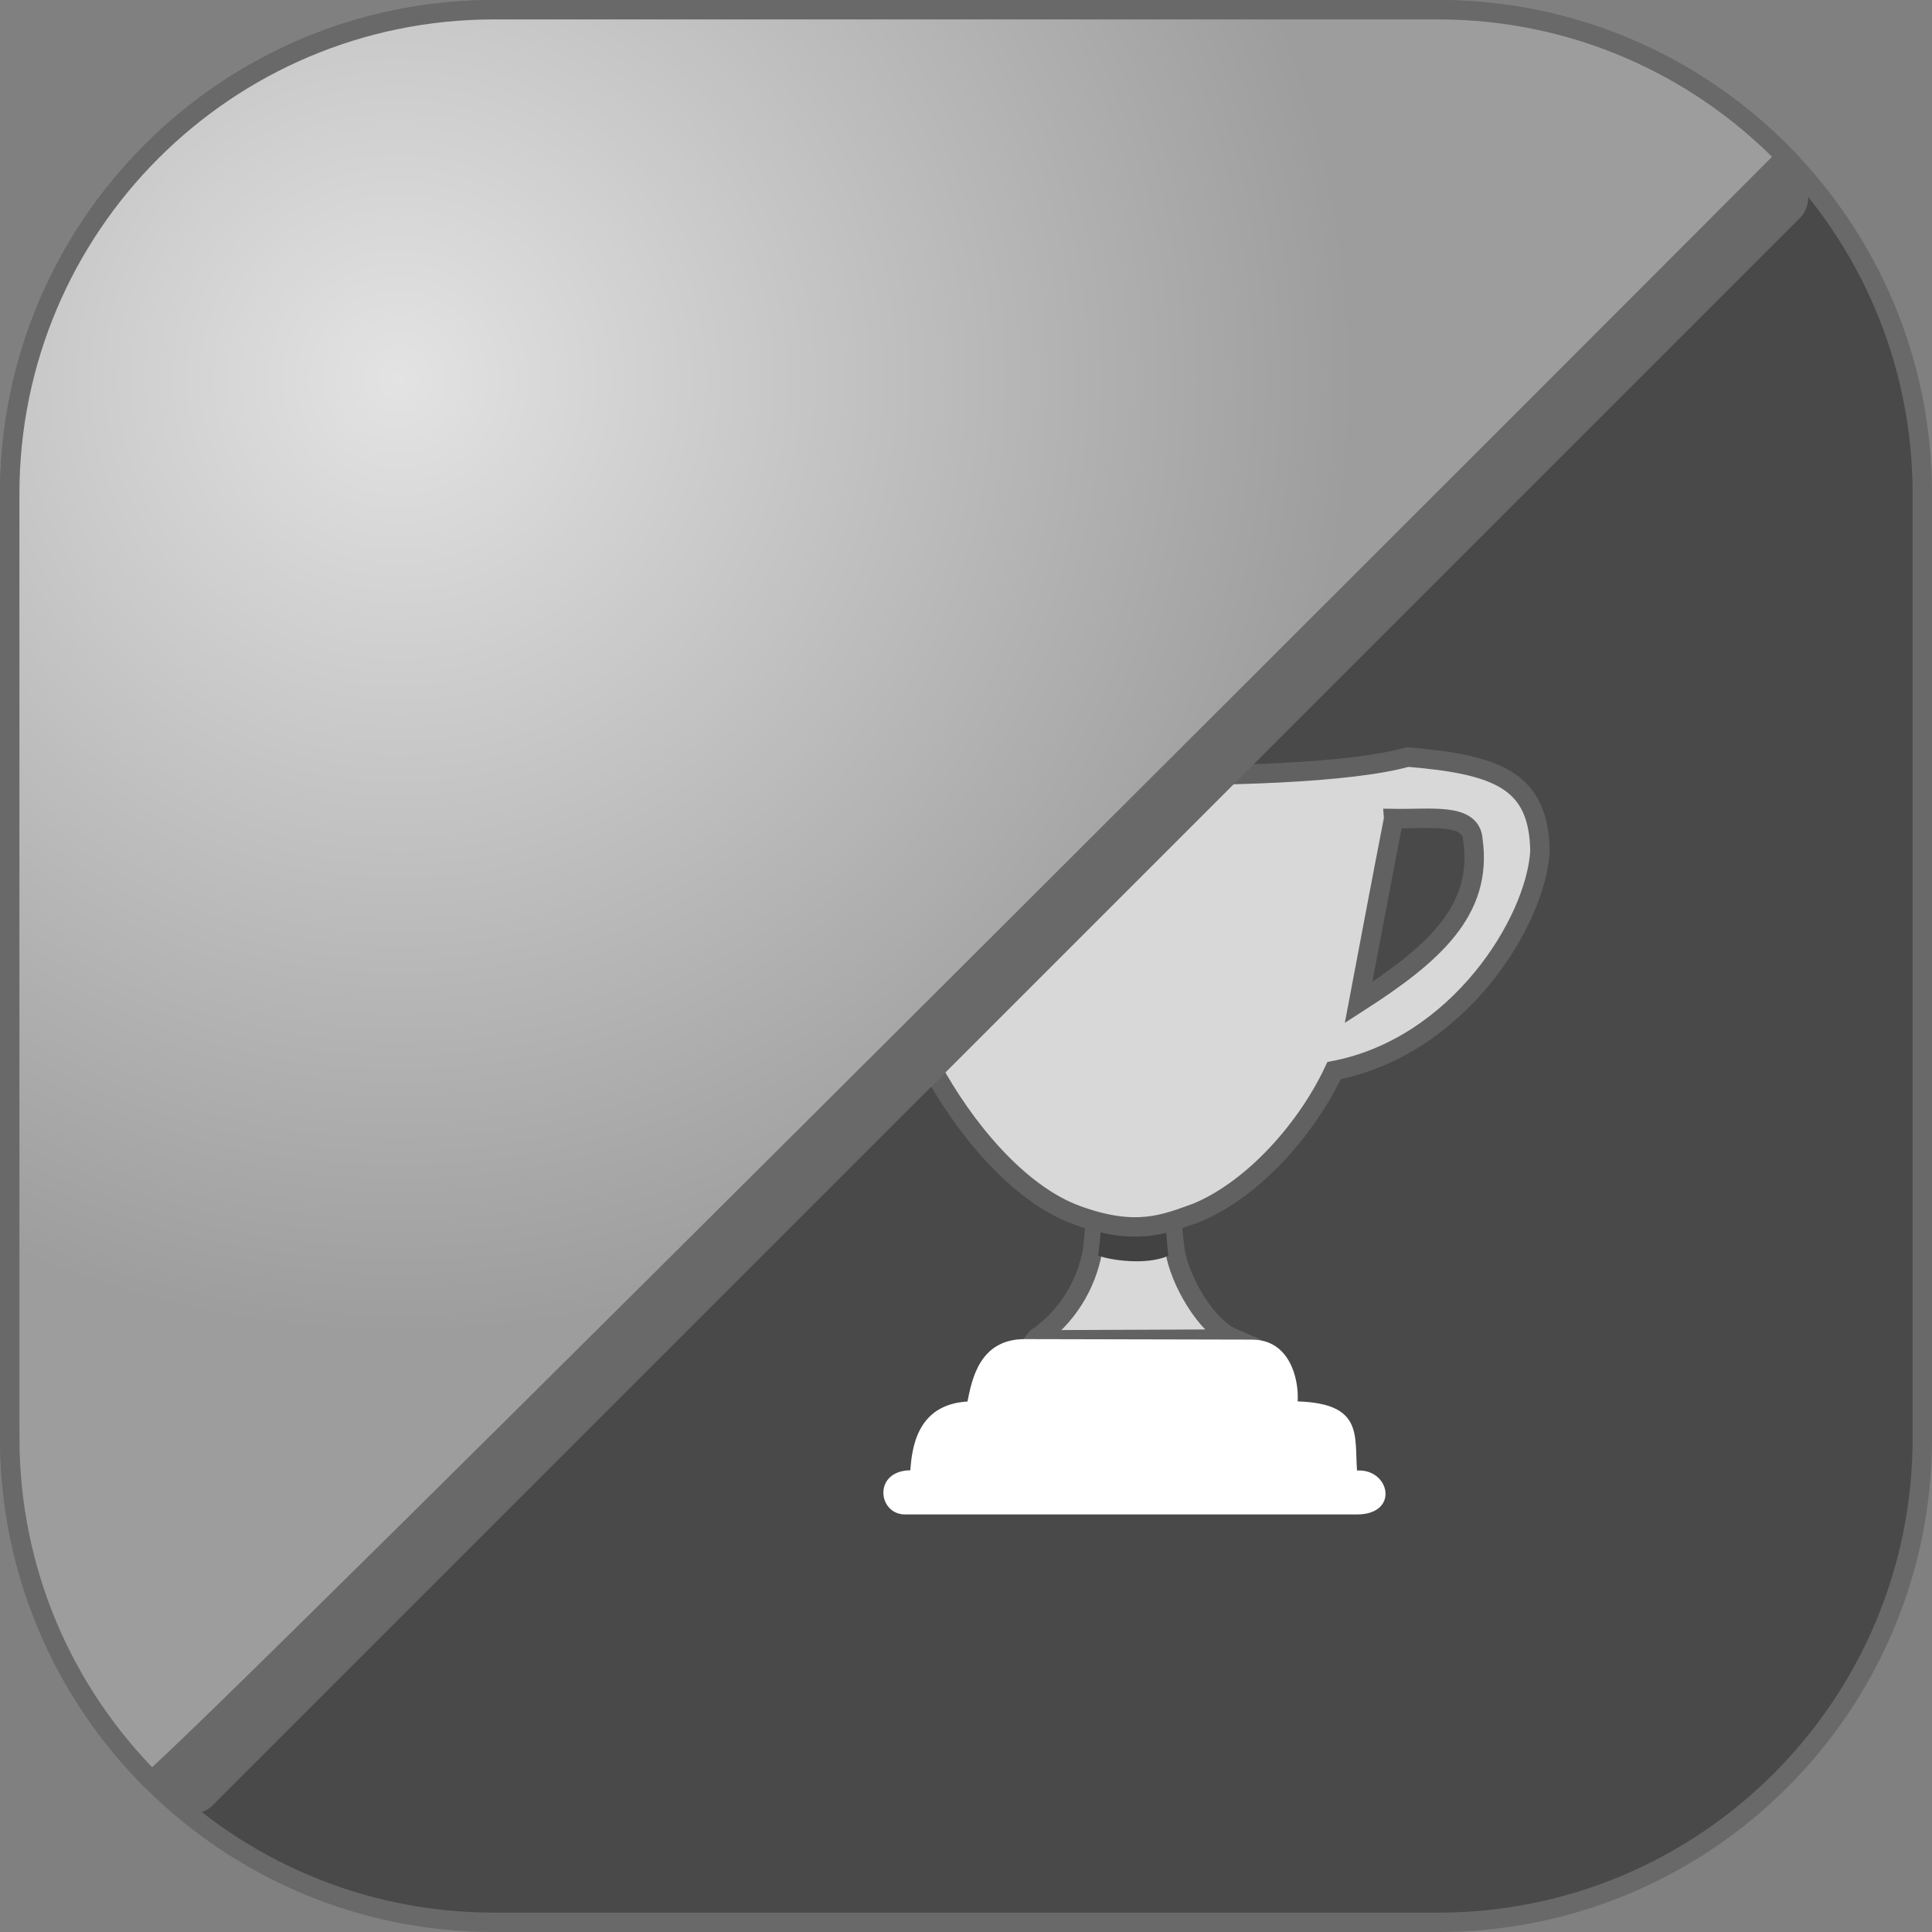 <svg version="1.1" xmlns="http://www.w3.org/2000/svg" xmlns:xlink="http://www.w3.org/1999/xlink" width="49.749" height="49.749" viewBox="0,0,49.749,49.749"><rect x="0" y="0" width="49.749" height="49.749" fill="#808080" stroke="none"/><defs><radialGradient cx="225.379" cy="164.889" r="24.625" gradientUnits="userSpaceOnUse" id="color-1"><stop offset="0" stop-color="#e3e3e3"/><stop offset="1" stop-color="#9d9d9d"/></radialGradient></defs><g transform="translate(-215.125,-155.125)"><g data-paper-data="{&quot;isPaintingLayer&quot;:true}" fill-rule="nonzero" stroke-linejoin="miter" stroke-miterlimit="10" stroke-dasharray="" stroke-dashoffset="0" style="mix-blend-mode: normal"><path d="M264.625,167.844v24.313c0,6.886 -5.582,12.468 -12.468,12.468h-24.313c-6.886,0 -12.468,-5.582 -12.468,-12.468v-24.313c0,-6.886 5.582,-12.468 12.468,-12.468h24.313c6.886,0 12.468,5.582 12.468,12.468z" fill="#494949" stroke="#696969" stroke-width="0.5" stroke-linecap="butt"/><path d="M243.334,186.583c0.033,-0.02 0.439,0.043 0.509,0.052c0.38,0.047 1.076,0.07 1.45,-0.071l0.088,0.759c0.113,0.747 0.785,1.959 1.507,2.266c-0.031,0.01 -0.053,0.015 -0.086,0.017l-4.493,0.019c-0.167,0 -0.36,0.017 -0.523,-0.007l0.028,-0.036c0.767,-0.526 1.284,-1.35 1.446,-2.264z" fill="#d8d8d8" stroke="#626262" stroke-width="0.5" stroke-linecap="butt"/><path d="M247.371,189.621c0.94,0.001 1.204,0.968 1.169,1.59c1.686,0.054 1.462,0.869 1.528,1.78c0.852,-0.05 1.099,1.131 -0.001,1.131l-11.658,0c-0.687,-0.024 -0.797,-1.124 0.156,-1.137c0.044,-0.541 0.152,-1.693 1.472,-1.771c0.115,-0.557 0.304,-1.628 1.511,-1.607c0.078,0.002 5.683,0.013 5.823,0.013z" fill="#ffffff" stroke="none" stroke-width="1" stroke-linecap="butt"/><path d="M243.482,186.706c0.591,0.027 0.902,0.175 1.662,0.028l0.063,0.729c-0.581,0.254 -1.496,0.107 -1.8,-0.003z" fill="#424242" stroke="none" stroke-width="1" stroke-linecap="butt"/><path d="M251.371,174.619c2.315,0.194 3.383,0.597 3.408,2.431c-0.114,1.826 -2.106,5.028 -5.302,5.643c-0.68,1.455 -2.034,3.026 -3.523,3.654c-0.842,0.304 -1.575,0.622 -3.097,0.07c-1.522,-0.552 -2.912,-2.267 -3.739,-3.792c-3.804,-0.652 -5.042,-4.081 -5.242,-5.457c-0.19,-1.053 0.648,-2.596 3.581,-2.538c0.769,0.393 10.996,0.815 13.913,-0.011zM251.012,176.204c-0.189,0.95 -0.904,4.735 -0.904,4.735c1.91,-1.228 3.206,-2.356 2.944,-4.19c-0.045,-0.7 -1.074,-0.53 -2.04,-0.546zM235.636,176.596c-0.671,2.37 2.787,4.245 2.88,4.305l-0.929,-4.693c0,0 -1.764,-0.272 -1.951,0.388z" fill="#d8d8d8" stroke="#616161" stroke-width="0.5" stroke-linecap="butt"/><path d="M215.375,192.156v-24.313c0,-6.886 5.582,-12.468 12.468,-12.468h24.313c3.512,0 6.684,1.452 8.951,3.788c-0.749,0.762 -41.918,41.971 -42.085,41.804c-2.253,-2.256 -3.646,-5.371 -3.646,-8.811z" fill="url(#color-1)" stroke="#696969" stroke-width="0.5" stroke-linecap="butt"/><path d="M220.071,201.08l40.865,-40.865" fill="none" stroke="#696969" stroke-width="1.5" stroke-linecap="round"/></g></g></svg>